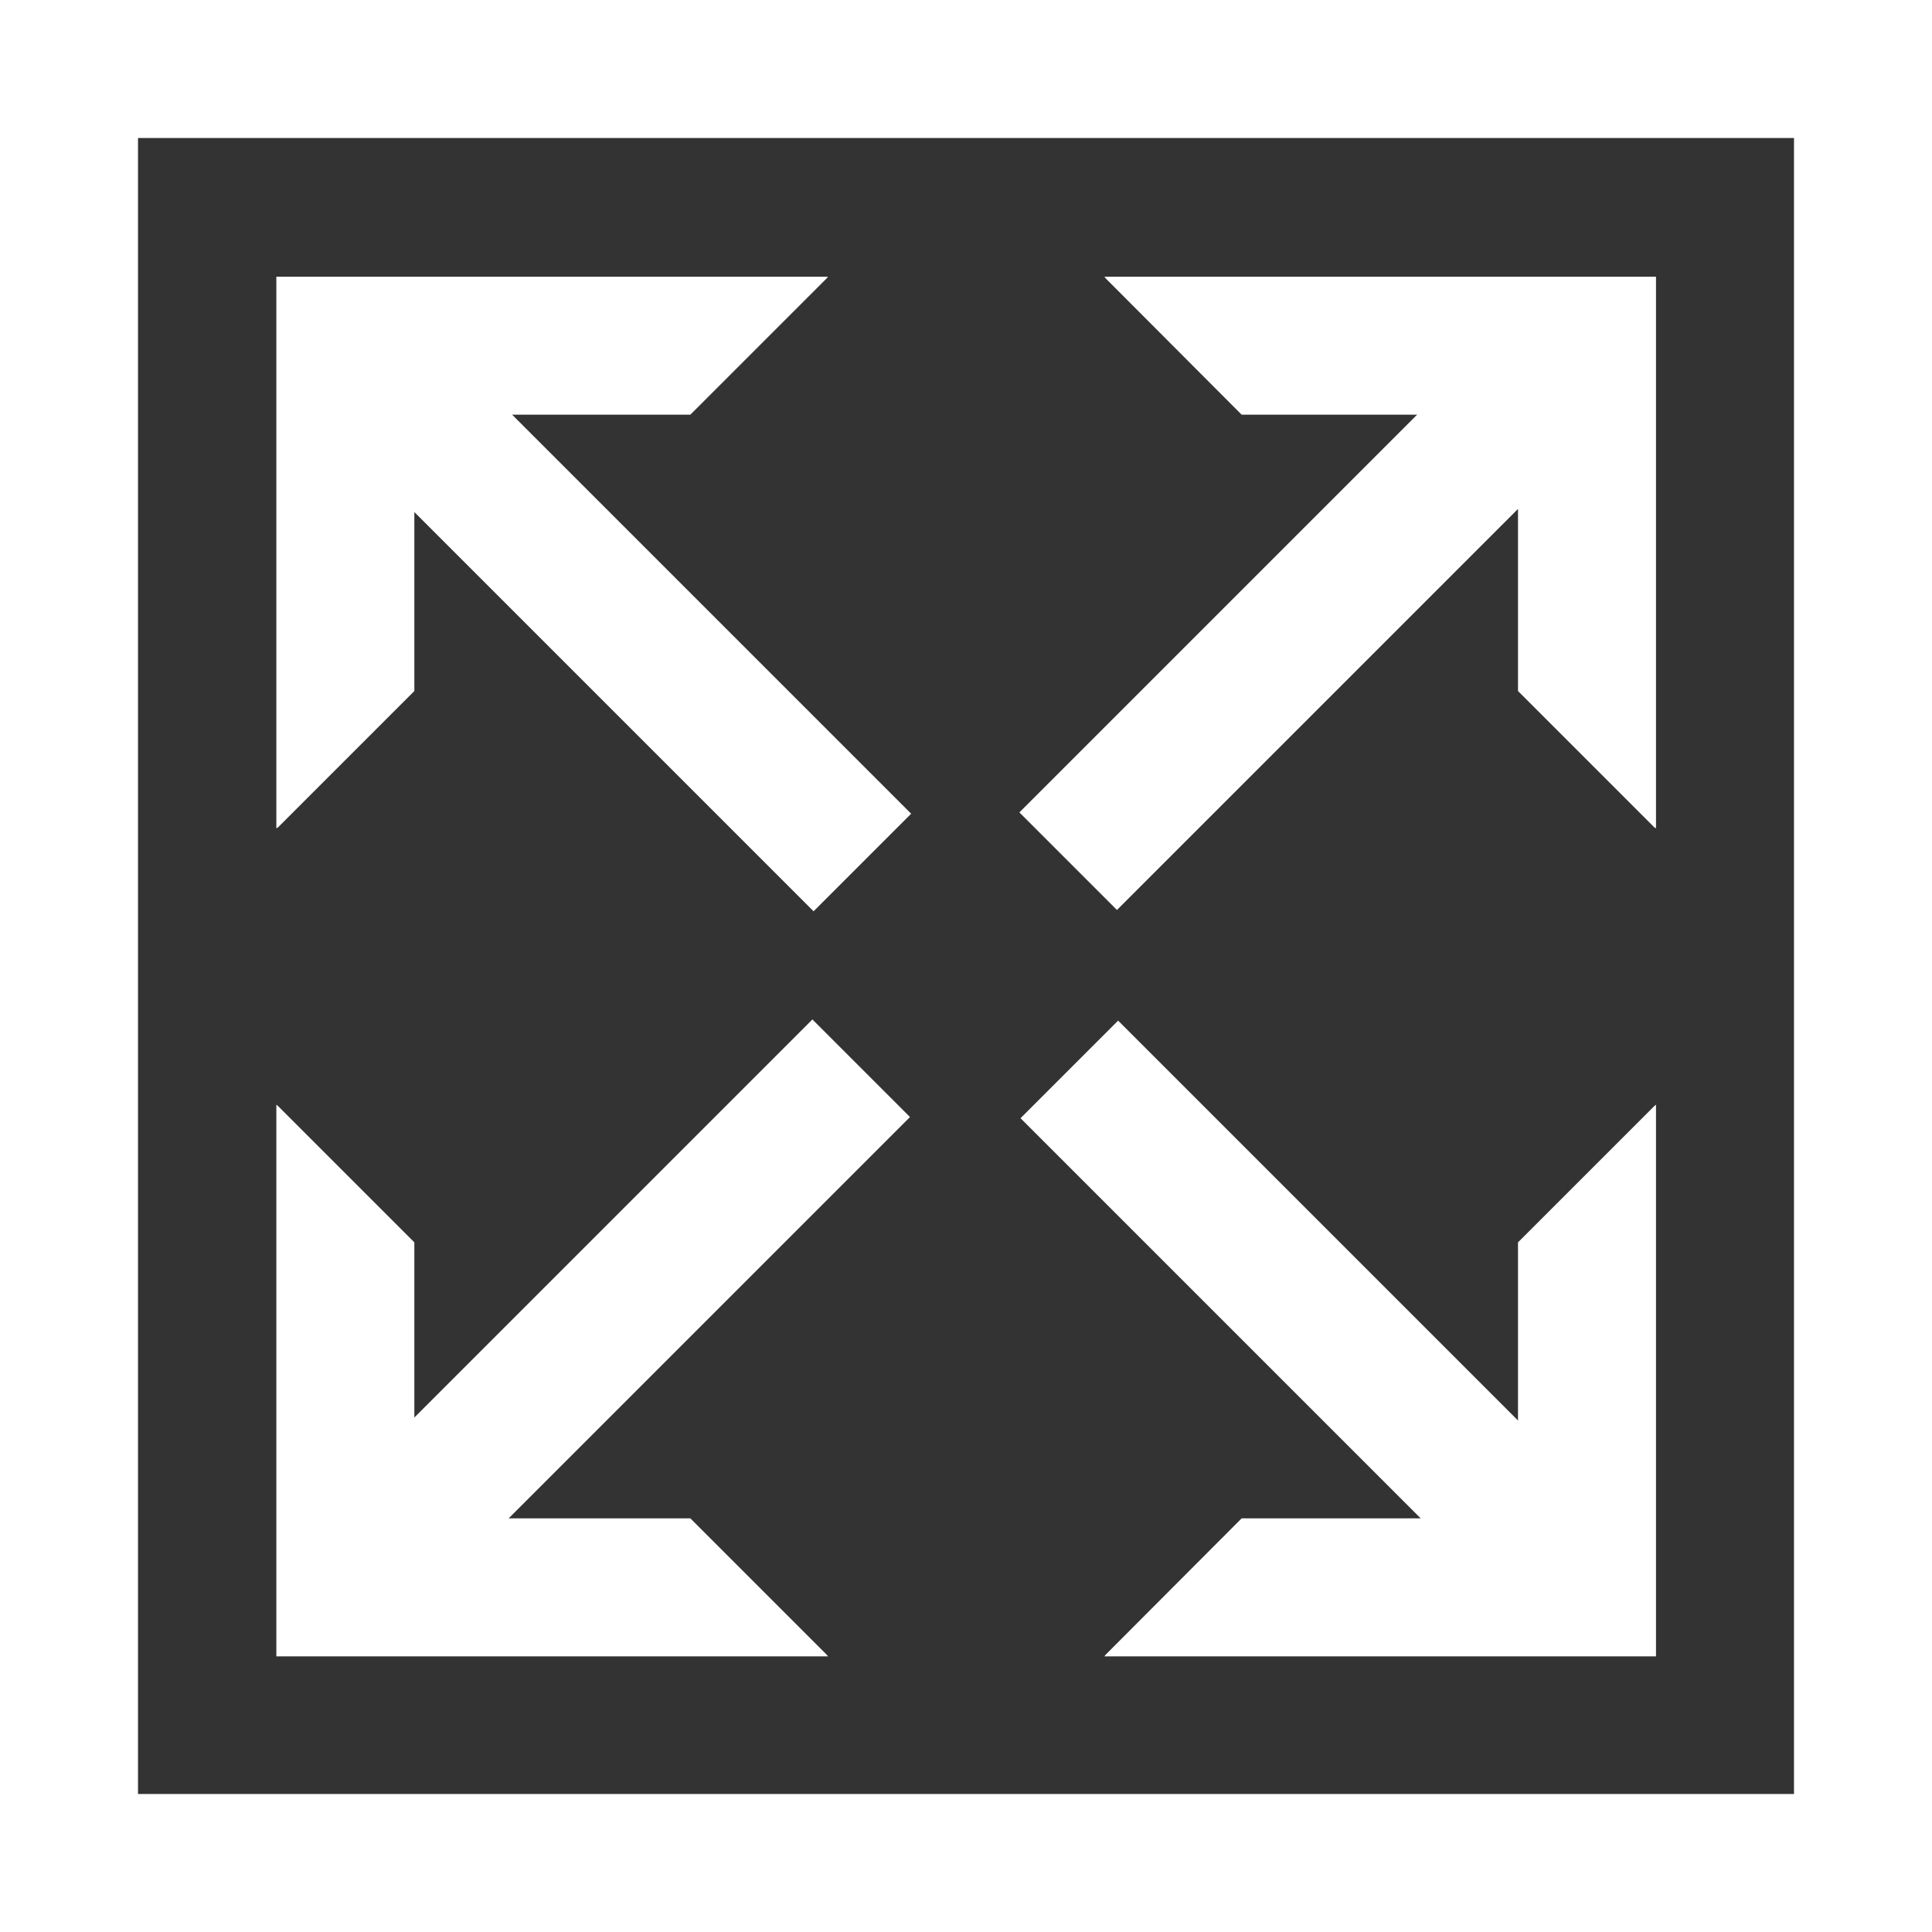 <?xml version="1.0" encoding="UTF-8"?><svg id="b" xmlns="http://www.w3.org/2000/svg" viewBox="0 0 56 56"><rect x="0" y="0" width="56" height="56" fill="#333333" stroke="none"/><defs><style>.e{fill:#fff;}</style></defs><g id="c"><g id="d"><g><polygon class="e" points="35.99 12.02 44 12.02 44 20.03 47.95 23.98 48 24.01 48 8.02 32.01 8.02 32.05 8.07 35.99 12.02"/><polygon class="e" points="20.01 44.01 12.01 44.01 12.01 36.01 8.06 32.06 8.01 32.02 8.01 48.01 24 48.01 23.96 47.96 20.01 44.01"/><polygon class="e" points="44 36.01 44 44.01 35.99 44.01 32.05 47.96 32.01 48.01 48 48.01 48 32.02 47.95 32.06 44 36.01"/><polygon class="e" points="12.01 20.03 12.01 12.02 20.01 12.02 23.96 8.07 24 8.02 8.01 8.02 8.01 24.01 8.06 23.98 12.01 20.03"/></g><rect class="e" x="16" y="8.1" width="4" height="19.8" transform="translate(-7.46 18) rotate(-45)"/><rect class="e" x="36.5" y="27.89" width="4" height="21.21" transform="translate(-15.95 38.5) rotate(-45)"/><rect class="e" x="35.96" y="8.06" width="4" height="19.8" transform="translate(23.82 -21.58) rotate(45)"/><rect class="e" x="15.71" y="27.96" width="4" height="20.51" transform="translate(32.21 -1.33) rotate(45)"/><path class="e" d="M52,4V52H4V4H52M56,0H0V56H56V0h0Z"/></g></g></svg>
